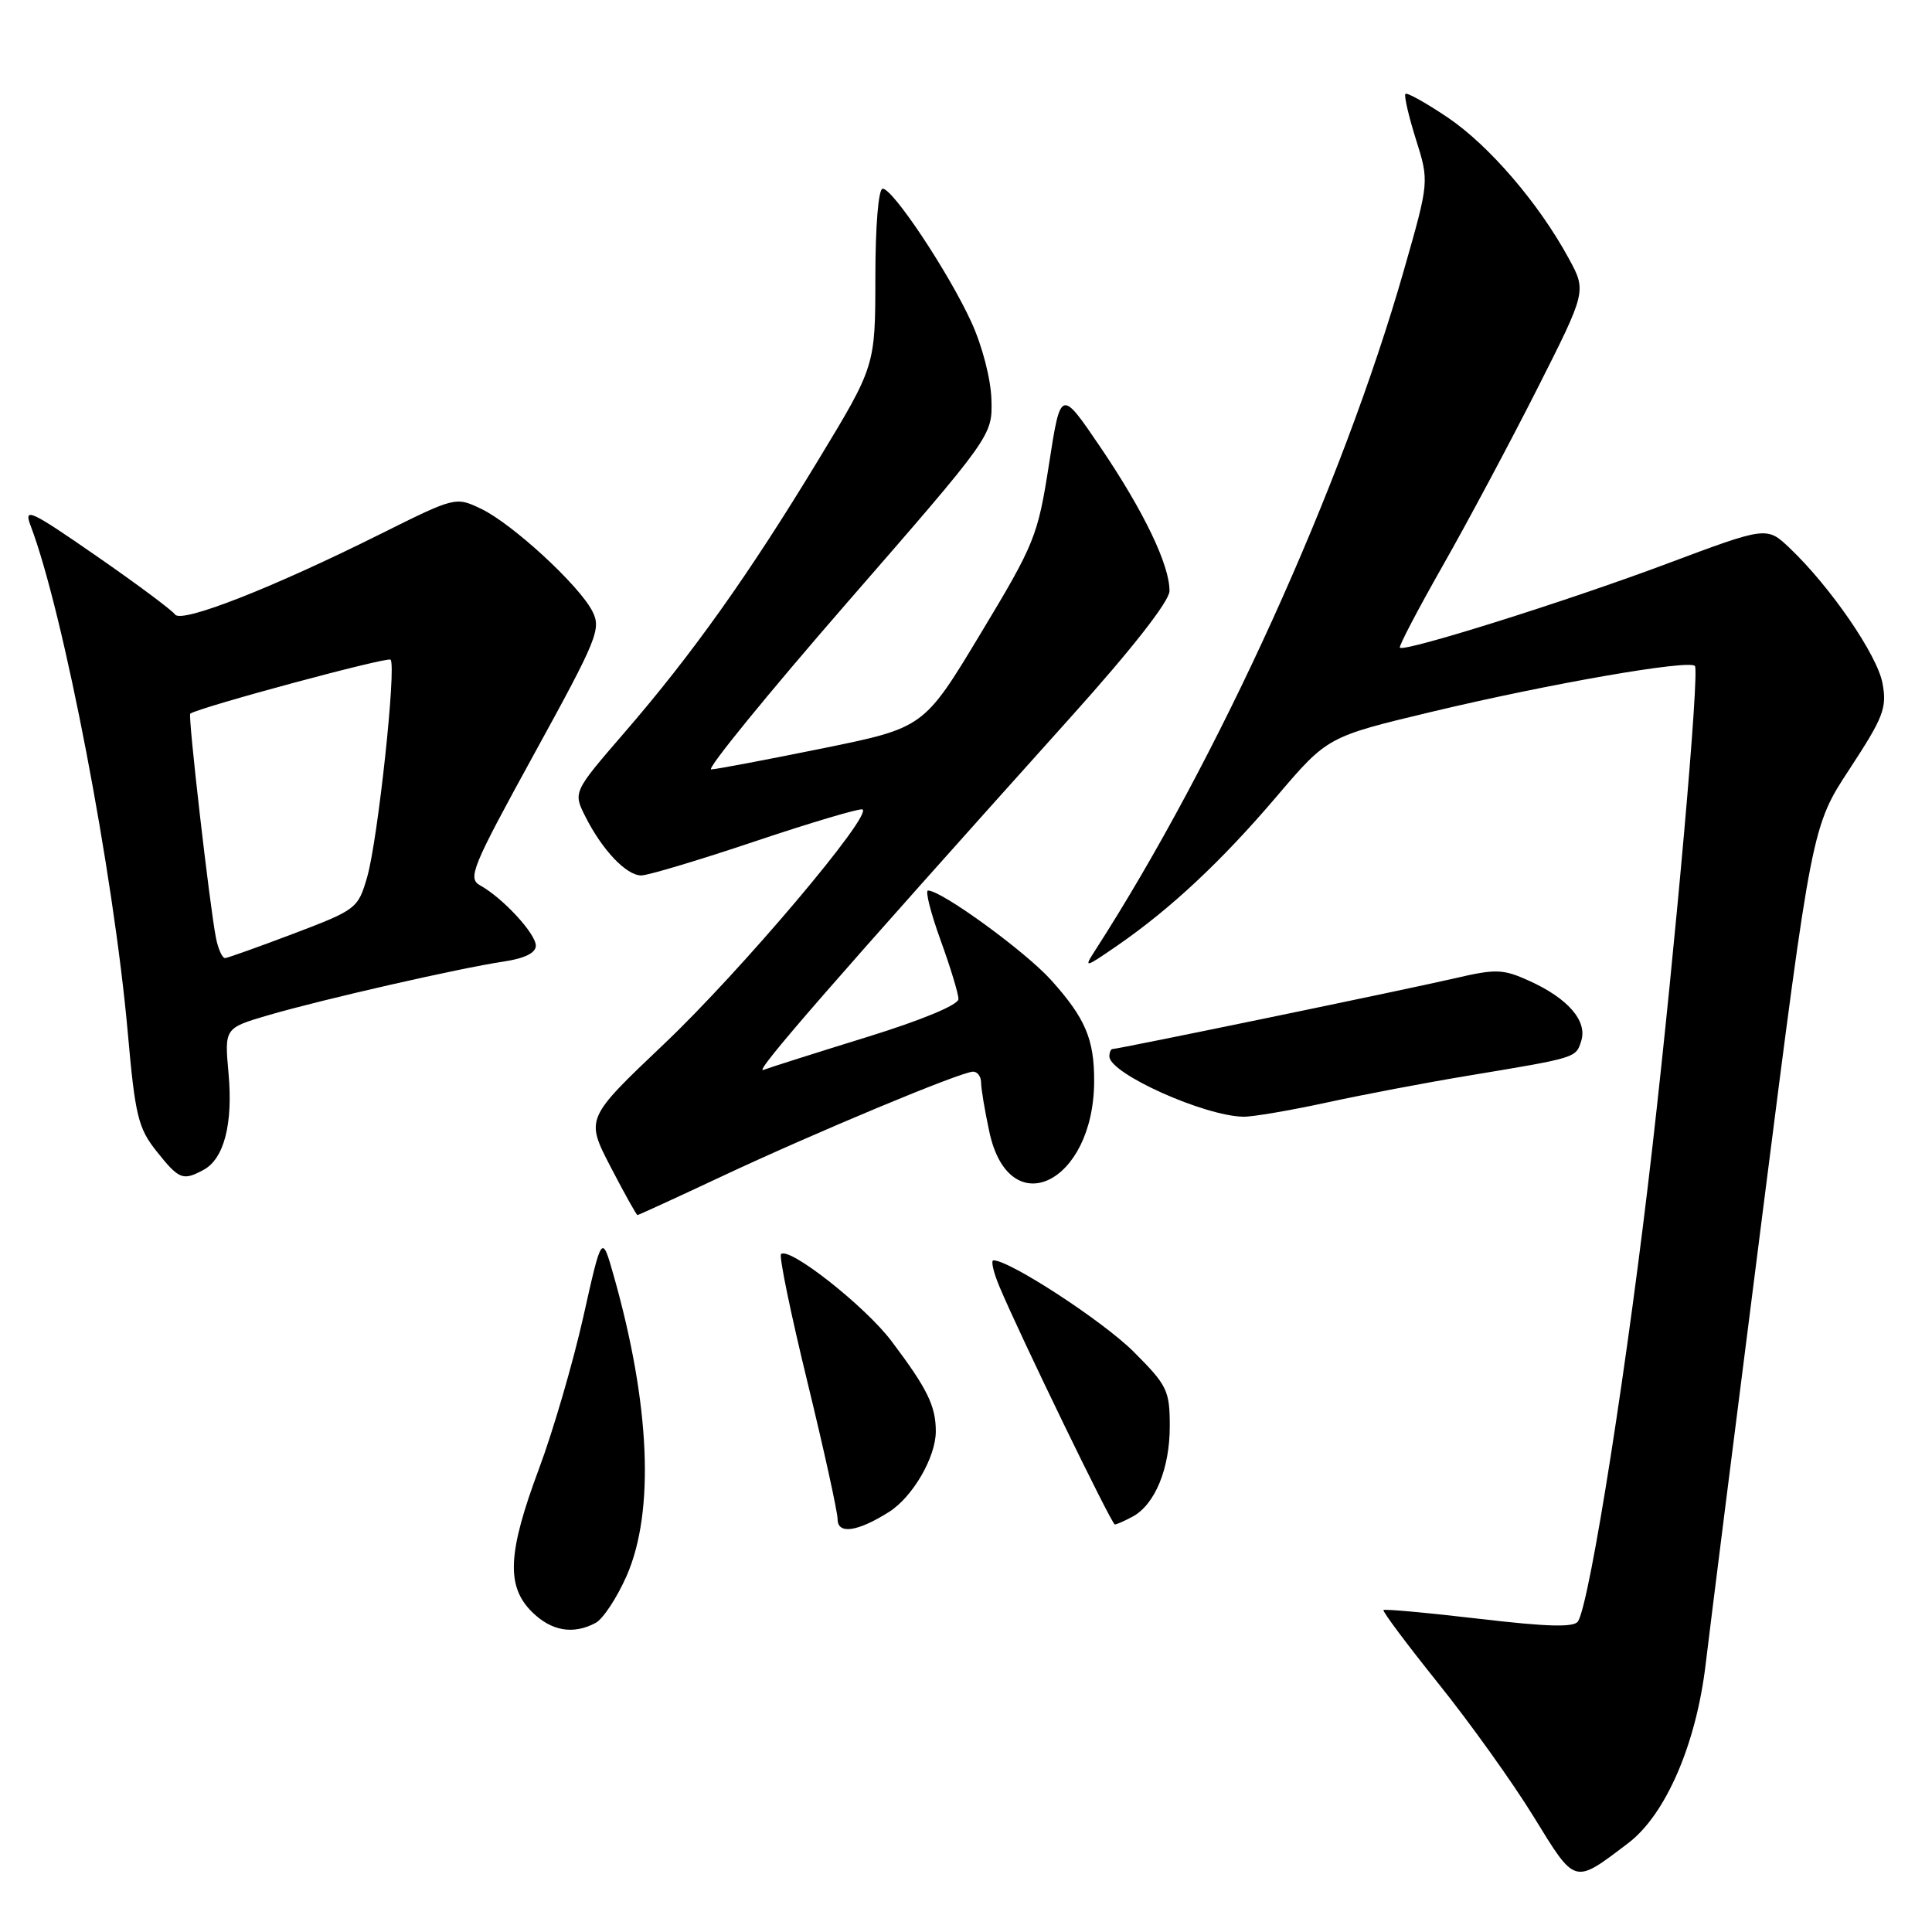 <?xml version="1.0" encoding="UTF-8" standalone="no"?>
<!DOCTYPE svg PUBLIC "-//W3C//DTD SVG 1.1//EN" "http://www.w3.org/Graphics/SVG/1.1/DTD/svg11.dtd" >
<svg xmlns="http://www.w3.org/2000/svg" xmlns:xlink="http://www.w3.org/1999/xlink" version="1.1" viewBox="0 0 256 256">
 <g >
 <path fill="currentColor"
d=" M 215.74 244.23 C 220.71 240.46 224.76 231.12 226.01 220.50 C 226.60 215.55 230.00 188.55 233.58 160.50 C 240.08 109.50 240.08 109.50 245.11 101.85 C 249.58 95.02 250.05 93.80 249.44 90.53 C 248.74 86.78 242.54 77.75 237.14 72.62 C 234.11 69.74 234.11 69.74 220.81 74.72 C 207.63 79.66 186.09 86.43 185.49 85.82 C 185.32 85.64 187.87 80.78 191.15 75.00 C 194.44 69.22 200.07 58.67 203.68 51.54 C 210.23 38.58 210.23 38.58 207.86 34.23 C 203.89 26.92 197.29 19.25 191.82 15.56 C 188.95 13.63 186.44 12.23 186.23 12.44 C 186.02 12.65 186.64 15.35 187.61 18.44 C 189.38 24.06 189.38 24.06 186.03 35.78 C 177.84 64.46 161.40 100.65 145.09 125.97 C 143.58 128.31 143.73 128.27 148.00 125.33 C 155.12 120.42 161.83 114.14 169.14 105.56 C 175.90 97.62 175.90 97.62 189.70 94.32 C 205.31 90.59 223.72 87.39 224.58 88.24 C 225.22 88.88 222.03 125.03 218.95 152.00 C 215.79 179.79 210.70 212.25 209.10 214.83 C 208.59 215.66 205.12 215.57 196.01 214.50 C 189.20 213.70 183.48 213.18 183.32 213.34 C 183.16 213.51 186.43 217.88 190.59 223.07 C 194.76 228.26 200.44 236.20 203.21 240.71 C 208.81 249.81 208.49 249.72 215.74 244.23 Z  M 78.93 215.04 C 79.91 214.51 81.76 211.70 83.04 208.79 C 86.77 200.27 86.15 186.06 81.31 169.00 C 79.75 163.50 79.75 163.50 77.29 174.50 C 75.93 180.55 73.29 189.61 71.41 194.64 C 67.28 205.71 67.05 210.14 70.45 213.55 C 73.04 216.13 75.94 216.64 78.93 215.04 Z  M 117.80 200.34 C 120.93 198.36 123.99 193.10 124.00 189.68 C 124.00 186.30 122.89 184.02 118.13 177.71 C 114.66 173.09 104.54 165.13 103.49 166.18 C 103.21 166.46 104.78 174.07 106.98 183.09 C 109.18 192.12 110.98 200.32 110.99 201.32 C 111.00 203.35 113.63 202.97 117.80 200.34 Z  M 150.06 200.97 C 153.03 199.38 155.00 194.61 155.00 189.00 C 155.00 184.25 154.68 183.58 150.22 179.12 C 146.17 175.07 133.80 167.00 131.64 167.00 C 131.27 167.00 131.63 168.58 132.44 170.50 C 135.05 176.75 147.30 202.00 147.72 202.00 C 147.95 202.00 149.00 201.54 150.06 200.97 Z  M 95.61 155.89 C 108.08 150.04 127.37 142.00 128.94 142.00 C 129.52 142.00 130.00 142.65 130.00 143.45 C 130.00 144.25 130.49 147.18 131.09 149.96 C 133.71 162.21 144.91 156.85 144.98 143.32 C 145.01 137.72 143.82 134.92 139.29 129.88 C 135.88 126.08 124.77 118.00 122.97 118.00 C 122.57 118.00 123.32 120.95 124.62 124.55 C 125.93 128.15 127.00 131.67 127.00 132.38 C 127.00 133.15 122.14 135.17 114.83 137.43 C 108.13 139.50 101.97 141.46 101.15 141.77 C 99.74 142.31 110.54 129.92 141.90 95.00 C 149.95 86.05 154.94 79.67 154.96 78.33 C 155.02 74.95 151.57 67.75 145.82 59.27 C 140.55 51.50 140.55 51.50 139.00 61.50 C 137.51 71.06 137.11 72.05 129.93 83.96 C 122.42 96.43 122.42 96.43 108.96 99.17 C 101.56 100.67 94.93 101.93 94.24 101.95 C 93.55 101.98 101.65 92.04 112.24 79.86 C 131.50 57.73 131.50 57.73 131.37 52.97 C 131.30 50.25 130.16 45.84 128.71 42.68 C 125.70 36.11 118.32 25.00 116.96 25.00 C 116.40 25.00 115.99 29.90 115.99 36.75 C 115.98 48.50 115.98 48.50 108.40 61.00 C 99.21 76.16 91.72 86.70 82.71 97.11 C 75.93 104.96 75.93 104.96 77.58 108.23 C 79.81 112.65 83.00 116.00 84.97 116.00 C 85.86 116.00 92.63 113.97 100.02 111.49 C 107.41 109.01 113.82 107.11 114.26 107.25 C 115.83 107.78 98.16 128.69 87.97 138.35 C 77.59 148.21 77.59 148.21 80.90 154.60 C 82.73 158.12 84.33 161.00 84.47 161.00 C 84.61 161.00 89.62 158.70 95.61 155.89 Z  M 26.96 155.02 C 29.69 153.56 30.89 148.92 30.28 142.21 C 29.74 136.22 29.74 136.22 35.62 134.50 C 42.84 132.40 60.82 128.30 66.68 127.42 C 69.51 127.00 71.00 126.27 71.00 125.31 C 71.00 123.72 66.64 119.00 63.64 117.33 C 61.93 116.38 62.49 115.01 70.78 99.90 C 79.17 84.62 79.70 83.33 78.48 80.97 C 76.69 77.50 67.85 69.37 63.73 67.41 C 60.38 65.81 60.30 65.83 50.43 70.75 C 36.05 77.93 24.02 82.64 23.19 81.42 C 22.81 80.87 18.12 77.37 12.76 73.66 C 4.00 67.59 3.12 67.19 4.05 69.64 C 8.43 81.15 15.05 115.68 16.93 136.82 C 17.91 147.88 18.31 149.49 20.76 152.57 C 23.74 156.30 24.22 156.49 26.96 155.02 Z  M 175.76 146.10 C 180.57 145.05 189.00 143.45 194.50 142.54 C 208.95 140.14 208.81 140.19 209.52 137.93 C 210.36 135.29 207.77 132.29 202.64 129.97 C 199.15 128.39 198.22 128.36 192.76 129.63 C 186.72 131.04 148.20 139.00 147.42 139.00 C 147.19 139.00 147.00 139.44 147.00 139.98 C 147.00 142.24 159.56 147.89 164.76 147.97 C 166.00 147.99 170.95 147.14 175.76 146.10 Z  M 28.61 124.25 C 27.78 120.01 24.88 94.77 25.21 94.56 C 26.62 93.66 51.33 87.00 51.75 87.41 C 52.55 88.22 50.07 111.31 48.65 116.22 C 47.45 120.37 47.22 120.55 38.96 123.69 C 34.31 125.45 30.20 126.92 29.83 126.95 C 29.46 126.98 28.91 125.76 28.61 124.25 Z "/>
</g>
</svg>